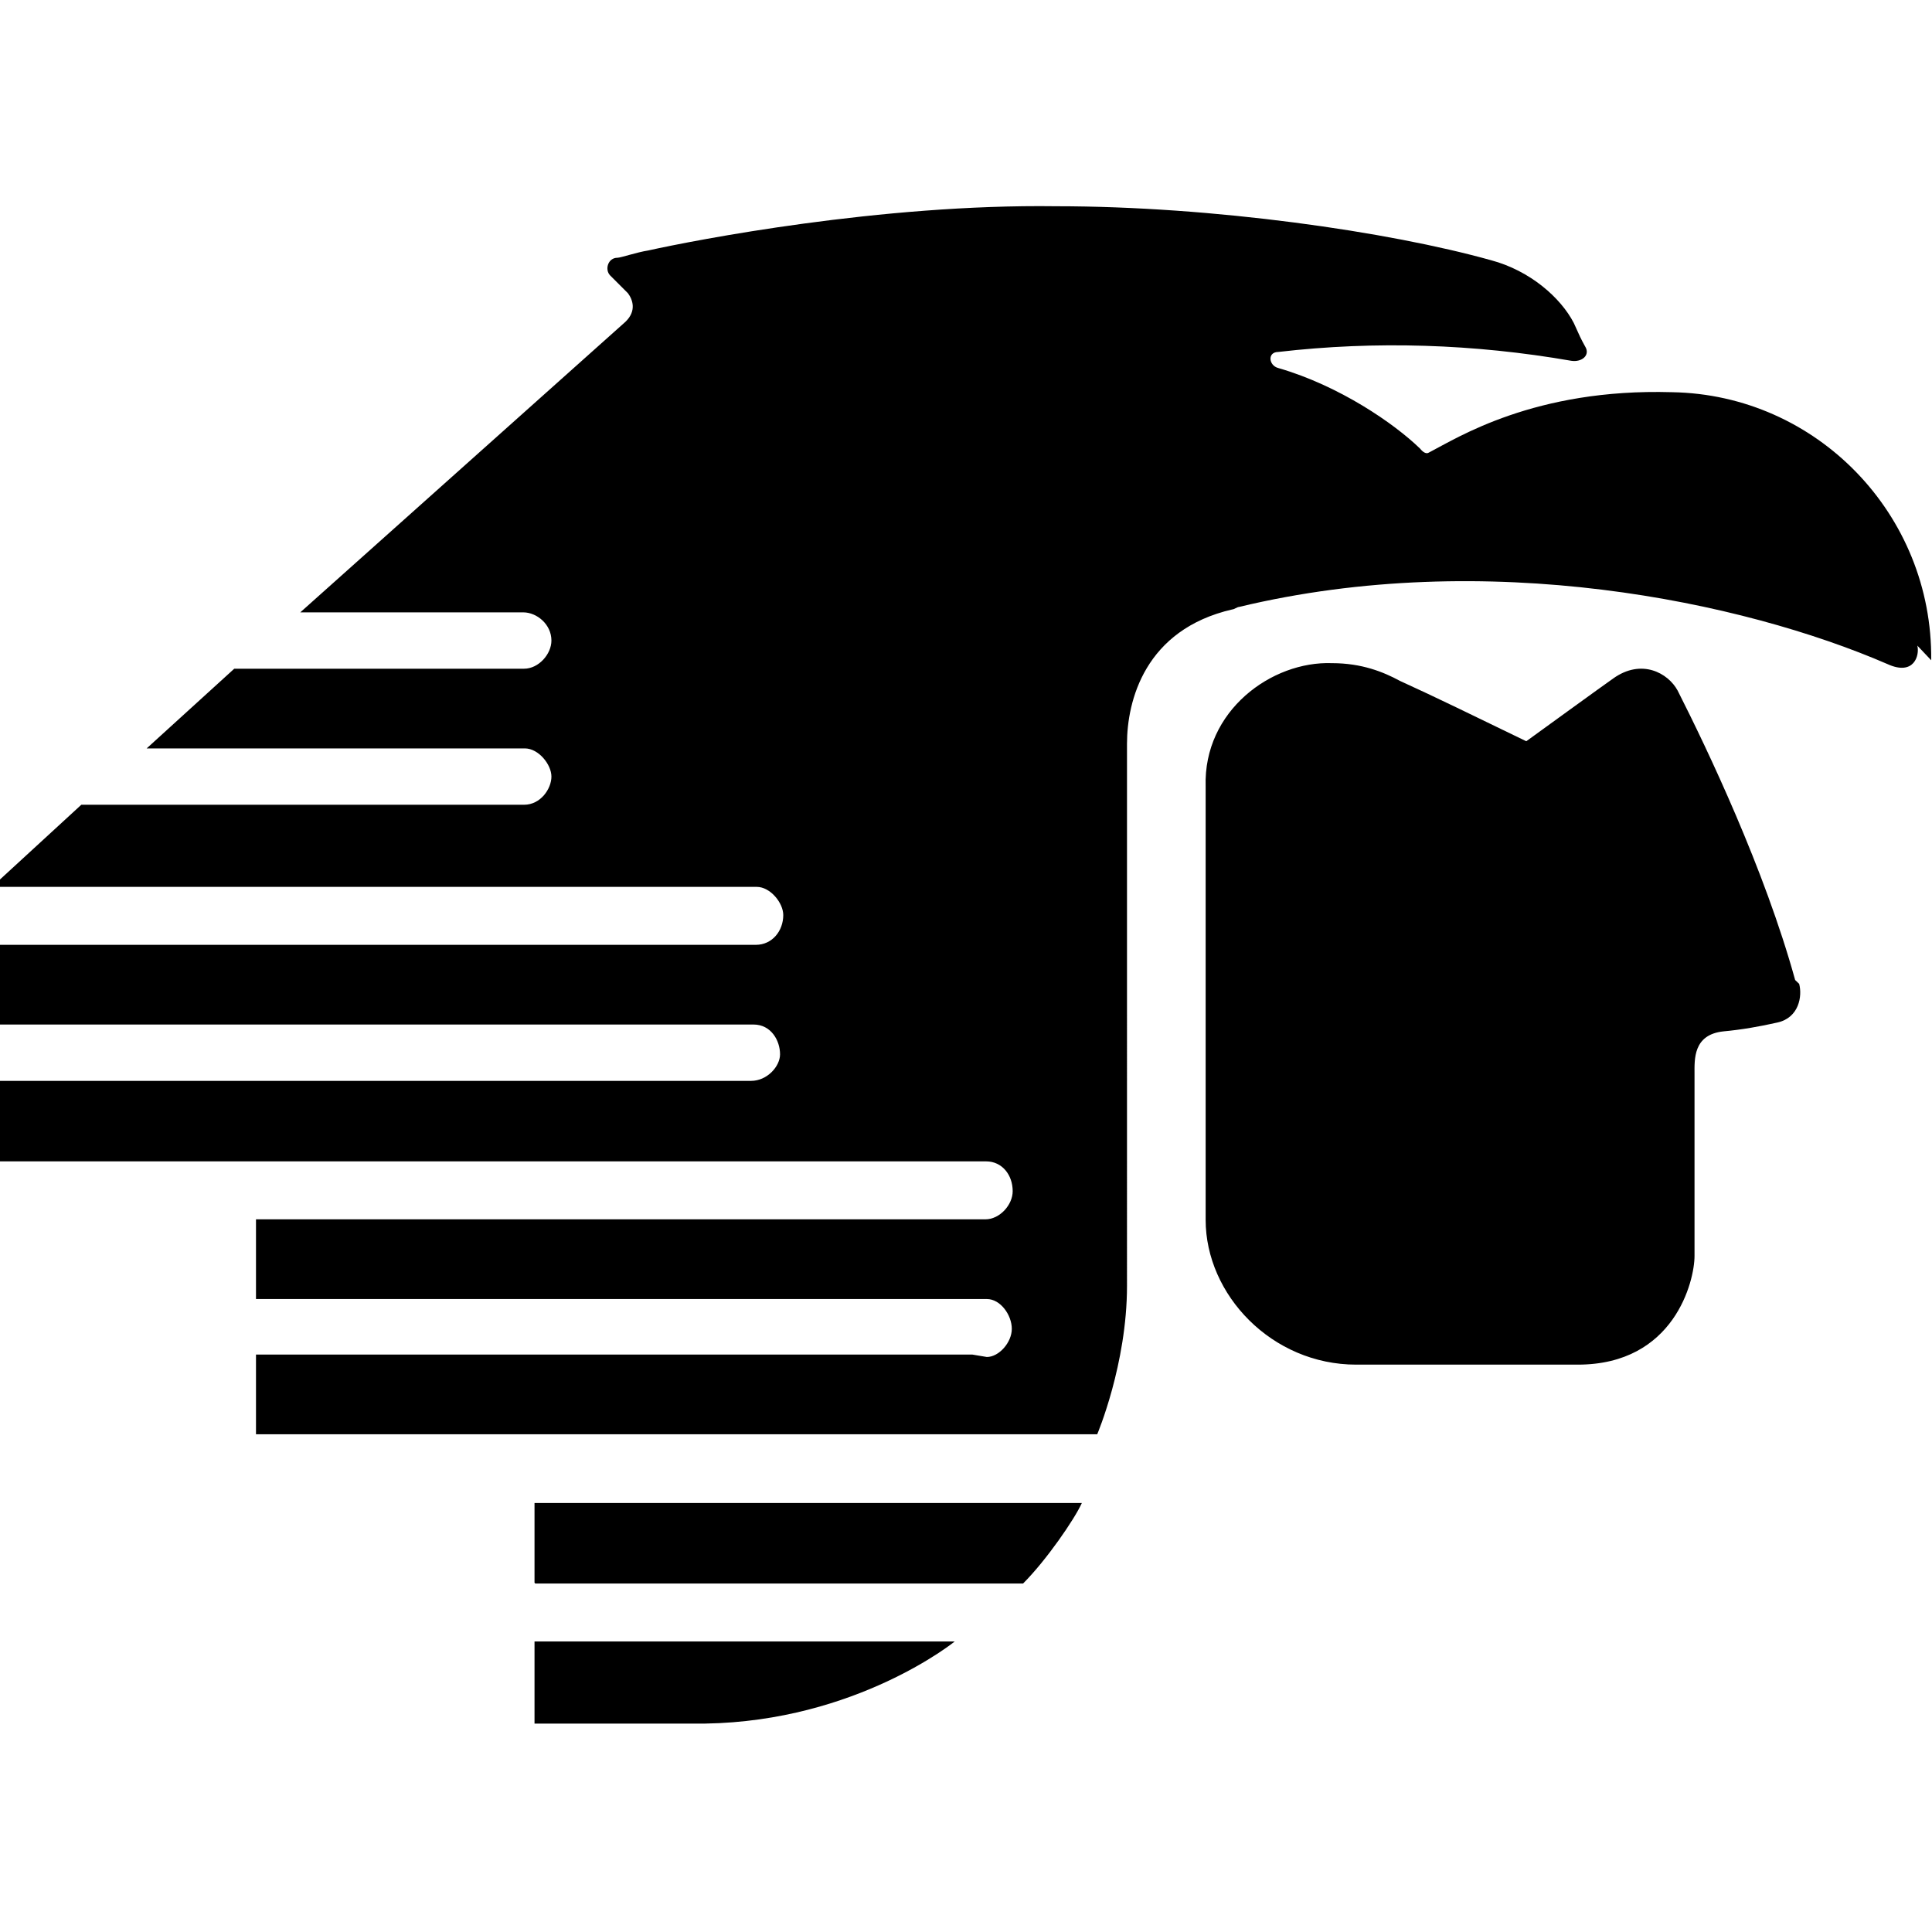 <svg viewBox="0 0 24 24" xmlns="http://www.w3.org/2000/svg"><path d="M22.35 12.222c.04.15 0 .42-.27.48v0c-.22.05-.45.09-.67.11 -.38.04-.36.35-.36.53v2.26c0 .31-.25 1.35-1.45 1.35h-2.753c-1.05 0-1.87-.87-1.87-1.798V9.77c-.03-.94.82-1.56 1.57-1.532 .37 0 .64.11.843.22 .44.2.93.44 1.57.75 0 0 1.02-.74 1.08-.78 .35-.25.68-.07.8.15 .37.73 1.08 2.22 1.46 3.596Zm1.64-4.02v0c.02-1.81-1.42-3.3-3.22-3.33 -1.71-.05-2.67.57-3.02.75 -.03.02-.07 0-.11-.05 -.32-.31-1-.78-1.76-1 -.12-.03-.14-.2 0-.2h0c1.21-.14 2.43-.1 3.64.11 .13.02.24-.07.17-.18 -.05-.09-.07-.133-.14-.29 -.16-.31-.54-.65-1.03-.78 -1.27-.355-3.45-.67-5.4-.67 -2.176-.03-4.484.42-5.07.55 -.133.02-.34.09-.38.09 -.12 0-.16.15-.09.22l.22.22c.06.08.11.22-.03.355l-4.04 3.61H6.5c.17 0 .35.15.35.35 0 .17-.16.35-.34.35h-3.6l-1.088.99H6.52c.17 0 .33.2.33.35 0 .15-.133.35-.34.35H1.01l-1.11 1.02H9.4c.17 0 .33.2.33.35 0 .2-.14.37-.34.37H-.11v.99h9.47c.22 0 .33.2.33.37 0 .15-.16.33-.36.33H-.13v1h12.38c.2 0 .33.17.33.37 0 .17-.16.35-.34.35H3.18v.99h9.079c.17 0 .31.2.31.37 0 .17-.16.35-.31.35l-.18-.03H3.18v.99h10.45s.37-.87.37-1.843V9.24c0-.532.22-1.42 1.31-1.67 .02 0 .06-.03.08-.03 3.08-.74 6.26-.07 8.058.71 .33.15.4-.11.37-.23ZM6.65 21.411h2.11c1.88-.03 3.1-1.02 3.1-1.02H6.64v1.02Zm-.001-1.74h6.06c.29-.29.64-.8.73-1H6.64v.99Z"/></svg>